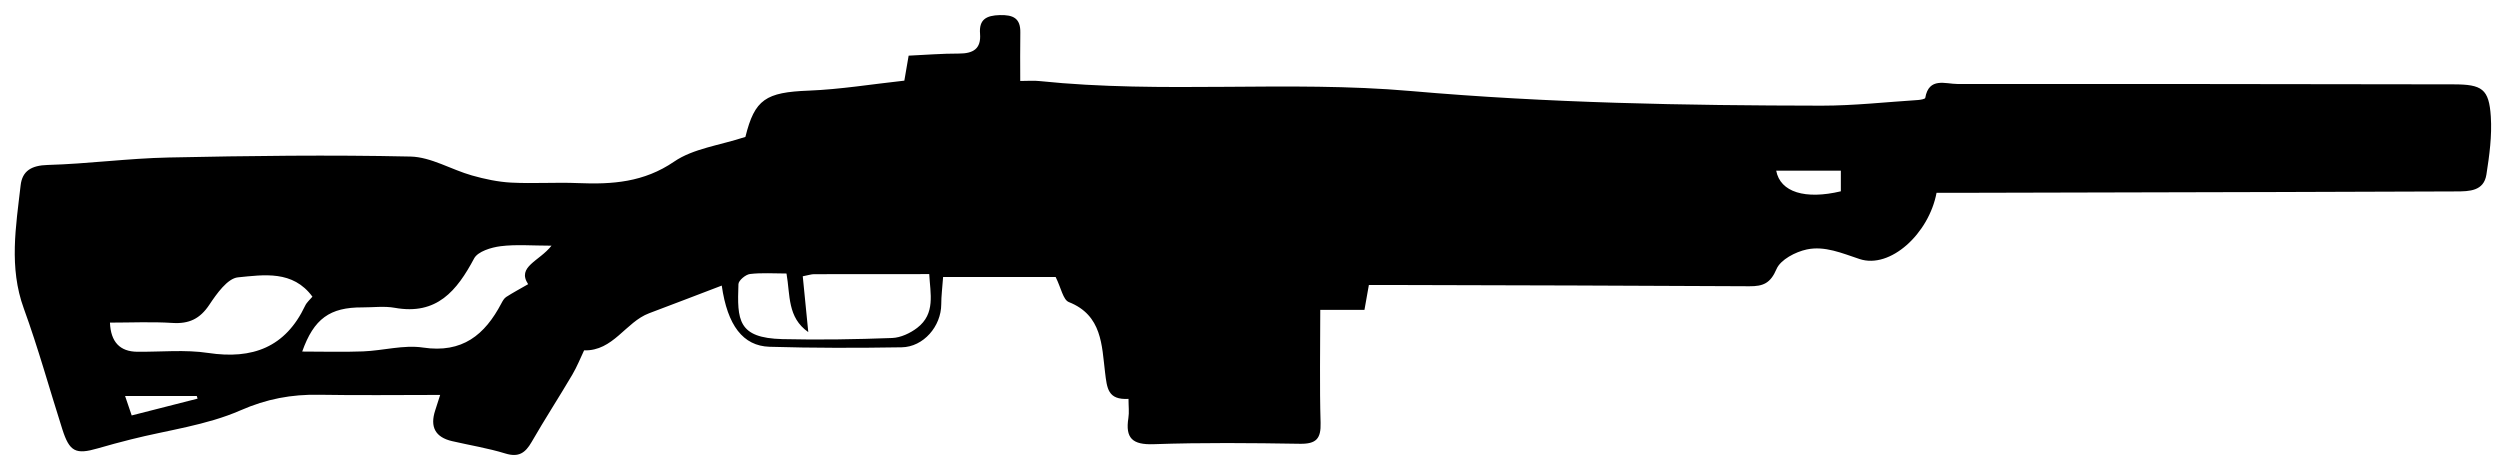 <svg id="Layer_1" data-name="Layer 1" xmlns="http://www.w3.org/2000/svg" viewBox="0 0 606.38 112.58">
  <g id="zBg37s.tif">
    <g>
      <path class="cls-1" d="m180.81,33.16c2.25-9.08,4.93-10.78,15.38-11.18,7.62-.3,15.2-1.55,23.16-2.42.28-1.64.62-3.61,1.04-6.06,4.08-.19,8.15-.52,12.22-.51,3.43,0,5.39-1.14,5.1-4.81-.28-3.49,1.55-4.43,4.79-4.52,3.22-.08,5.05.74,4.98,4.24-.07,3.74-.02,7.47-.02,11.74,1.84,0,3.26-.13,4.64.02,30,3.12,60.26-.19,90.12,2.42,33.24,2.91,66.4,3.51,99.66,3.55,7.77,0,15.54-.87,23.32-1.37.62-.04,1.72-.24,1.77-.51.88-5.13,4.94-3.37,7.83-3.38,40.09-.04,80.18.04,120.27.09,6.96,0,8.65,1.1,9.08,7.82.3,4.66-.34,9.43-1.07,14.07-.63,4-4.11,4.07-7.34,4.08-14.79.05-29.57.11-44.36.15-25.8.07-51.59.13-77.39.19-1.45,0-2.91,0-4.28,0-1.86,9.91-11.24,18.52-18.66,16.06-4.32-1.43-8.44-3.24-12.79-2.33-2.76.58-6.39,2.48-7.36,4.75-1.48,3.48-3.26,4.2-6.58,4.18-28.26-.17-56.52-.22-84.78-.3-2.45,0-4.89,0-7.52,0-.36,2.04-.67,3.75-1.07,6.03h-10.72c0,9.53-.18,18.46.08,27.39.12,3.86-1.07,5.15-5,5.09-11.83-.19-23.67-.31-35.49.1-5.15.18-6.9-1.46-6.13-6.34.22-1.4.03-2.87.03-4.65-5.04.28-5.21-2.57-5.69-6.44-.8-6.49-.68-13.84-8.78-17.04-1.4-.55-1.87-3.41-3.2-6.08h-27.3c-.18,2.55-.45,4.59-.45,6.63-.02,5.31-4.3,10.34-9.61,10.42-10.68.17-21.36.19-32.04-.13-6.44-.2-10.21-5.18-11.59-14.84-5.98,2.28-11.79,4.52-17.62,6.71-5.69,2.13-8.71,9.21-15.77,9-.83,1.74-1.69,3.92-2.87,5.92-3.23,5.48-6.7,10.82-9.87,16.33-1.52,2.62-3.11,3.76-6.34,2.77-4.22-1.3-8.62-2-12.93-3q-6.09-1.41-4.1-7.47c.25-.76.49-1.53,1.2-3.74-10.18,0-19.78.13-29.37-.04-6.68-.12-12.69.99-19.06,3.78-8.28,3.63-17.65,4.79-26.55,7.04-2.7.68-5.39,1.4-8.06,2.18-5.37,1.56-6.86.82-8.6-4.62-3.12-9.77-5.84-19.68-9.35-29.31-3.64-9.98-1.91-19.9-.77-29.86.4-3.53,2.65-4.84,6.54-4.95,9.79-.27,19.56-1.61,29.36-1.81,19.55-.41,39.11-.66,58.65-.23,5,.11,9.9,3.17,14.93,4.59,3.08.87,6.3,1.56,9.49,1.73,5.41.28,10.85-.11,16.26.12,8.26.34,15.93-.18,23.29-5.22,4.63-3.17,10.95-3.91,17.26-5.98Zm9.96,33.18c-3.05,0-5.99-.22-8.86.12-1.06.13-2.77,1.56-2.8,2.45-.32,8.71-.18,13.08,10.68,13.34,8.87.21,17.75.06,26.61-.27,2.07-.08,4.39-1.17,6.07-2.46,4.49-3.45,3.16-8.3,2.92-13.04-9.57,0-18.77,0-27.96.02-.63,0-1.26.23-2.72.51.44,4.41.86,8.75,1.34,13.54-5.1-3.56-4.36-8.96-5.28-14.2Zm-57-6.75c-4.64,0-8.56-.35-12.37.13-2.28.29-5.5,1.28-6.4,2.96-4.18,7.83-9.03,13.82-19.25,11.98-2.54-.46-5.23-.09-7.86-.1-7.88-.04-11.76,2.74-14.59,10.71,5,0,9.9.15,14.79-.04,4.85-.19,9.82-1.63,14.5-.93,9.56,1.43,15.01-3.08,19.02-10.72.3-.57.66-1.22,1.17-1.55,1.6-1.03,3.29-1.93,5.32-3.1-2.82-4.25,2.73-5.57,5.67-9.34Zm-107.1,18.67q.28,7.01,6.65,7.06c5.74.05,11.58-.56,17.19.29,10.76,1.61,18.73-1.38,23.5-11.45.4-.85,1.2-1.51,1.77-2.2-4.74-6.46-11.8-5.3-18.06-4.69-2.54.25-5.16,3.97-6.94,6.64-2.27,3.42-4.92,4.68-8.96,4.42-5.03-.32-10.09-.08-15.15-.08Zm404.15-36.87c.98,5.25,7.08,7.06,15.68,5.01v-5.01h-15.68ZM31.93,100.77c5.51-1.41,10.75-2.74,15.99-4.08-.06-.21-.13-.42-.19-.64h-17.39c.58,1.72,1.02,3.02,1.6,4.71Z"/>
    </g>
  </g>
</svg>
